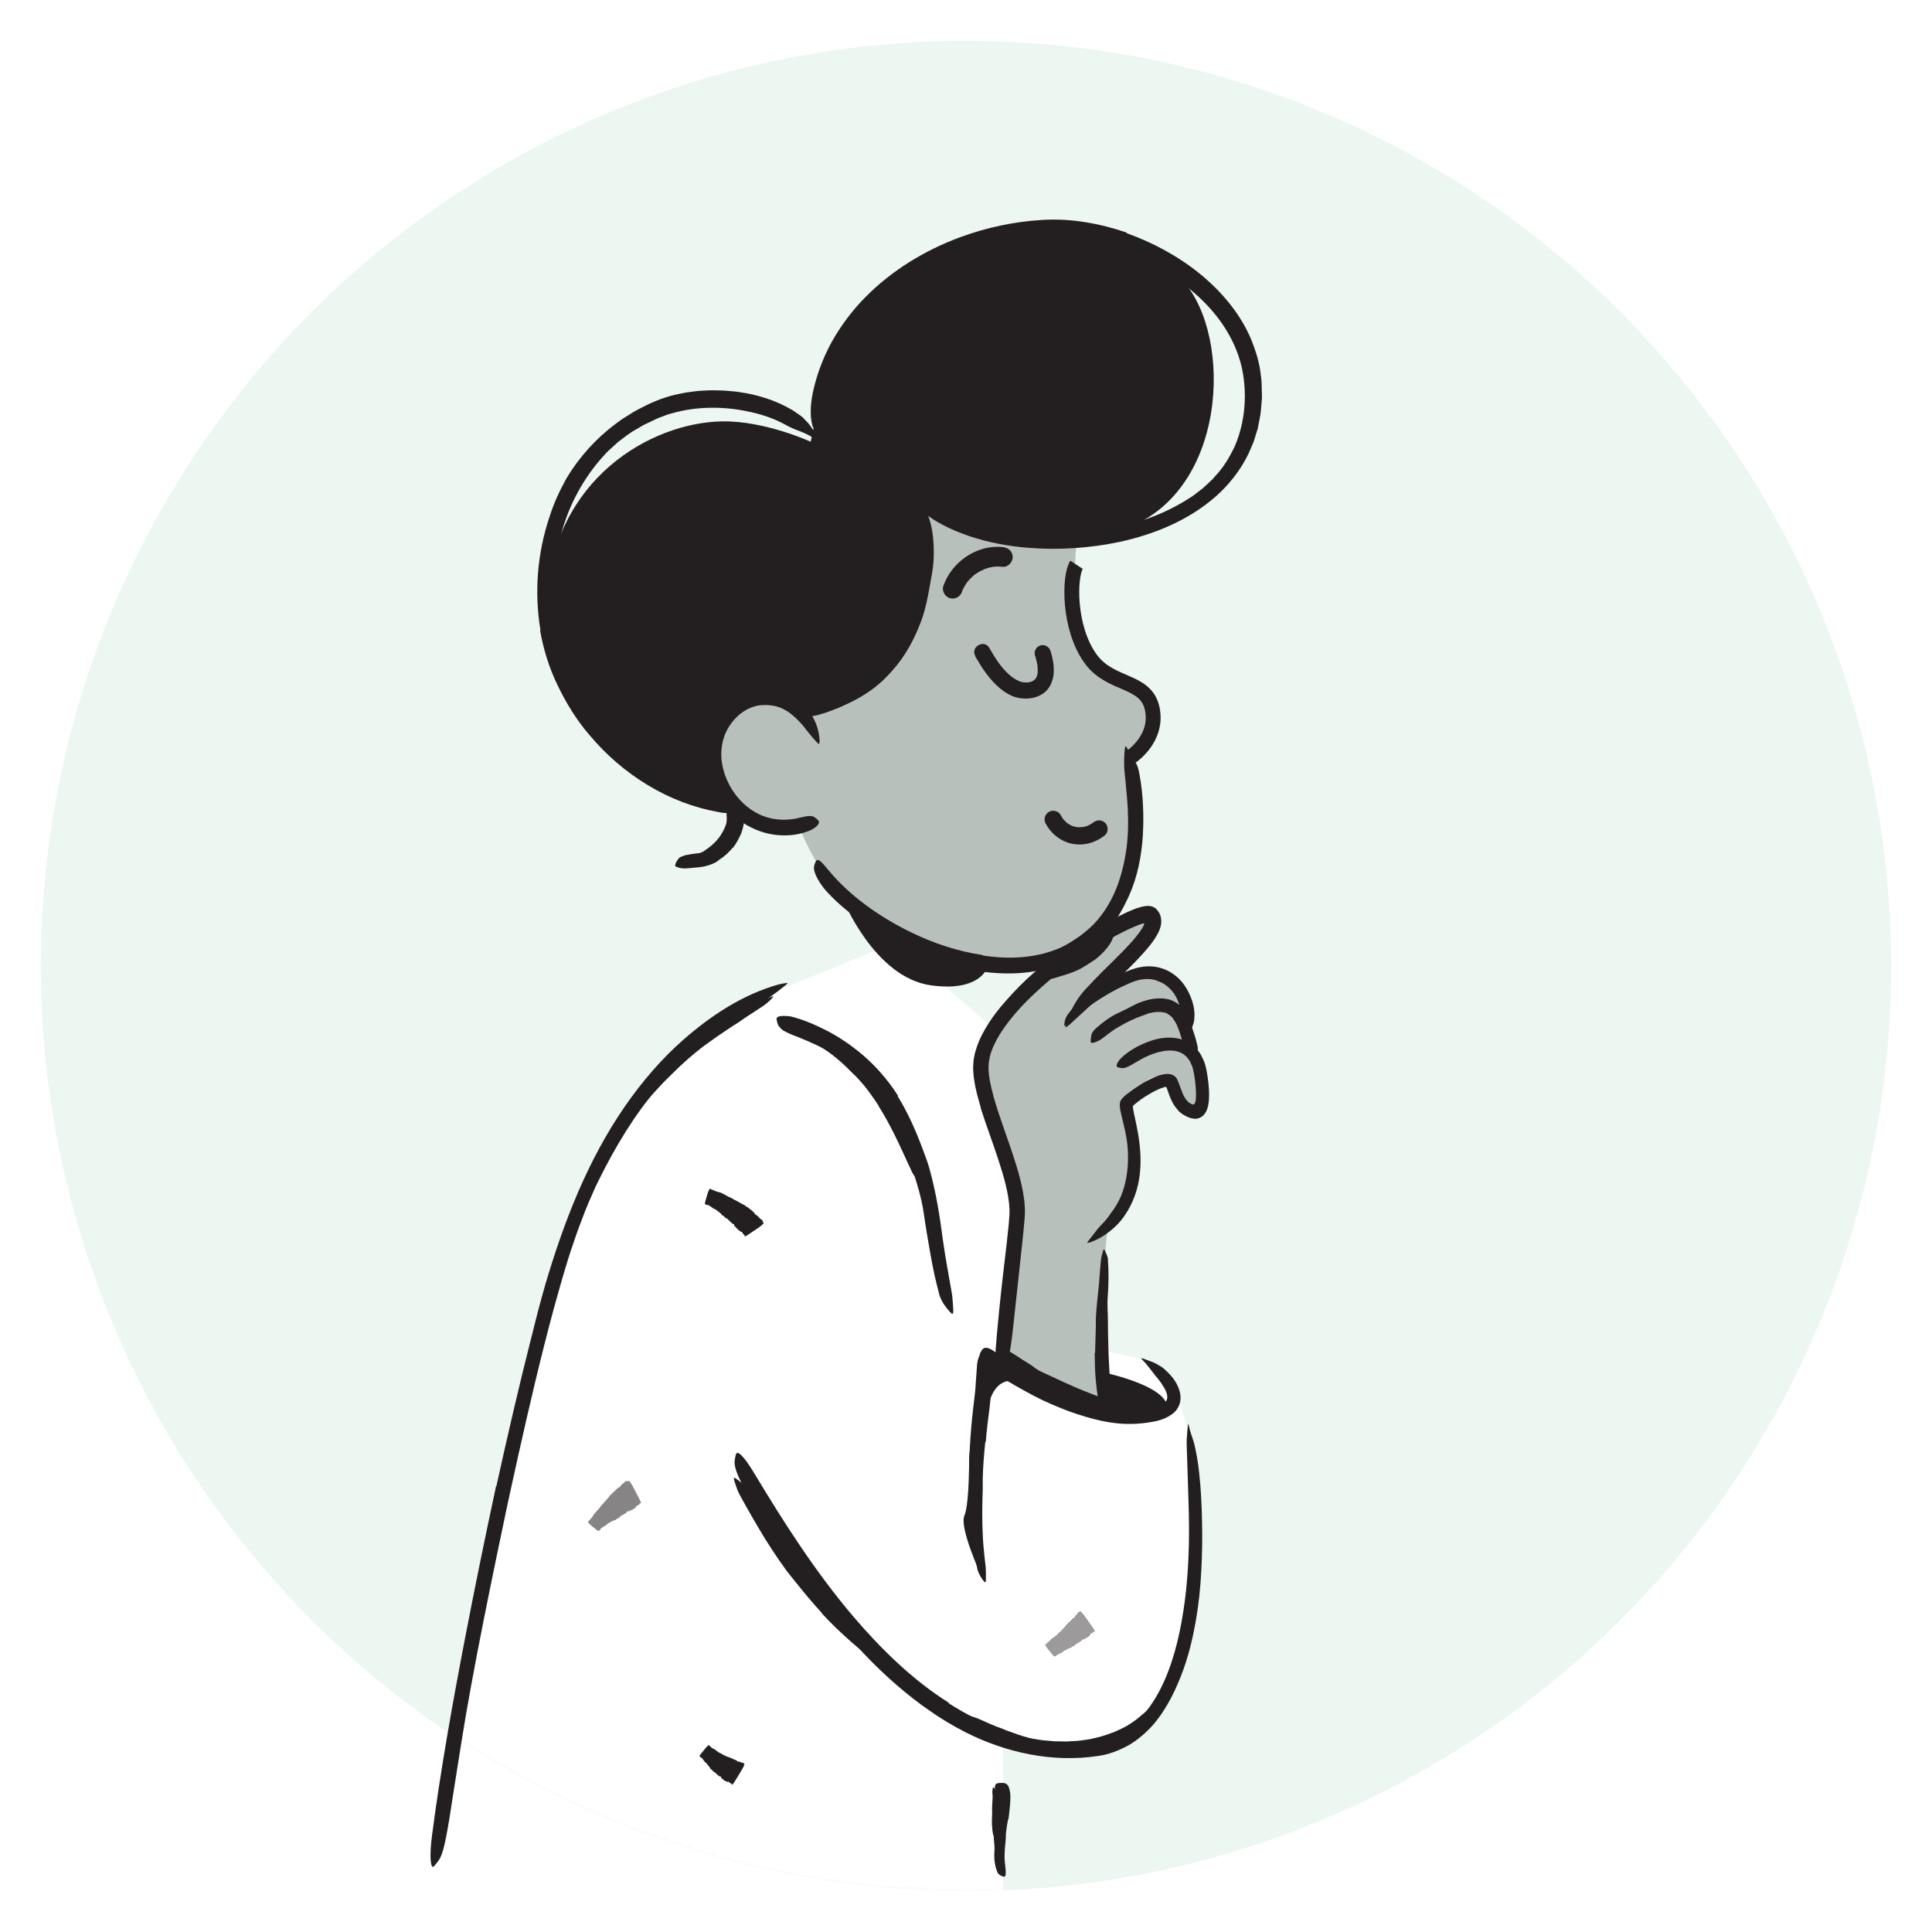 <svg width="520" height="520" viewBox="0 0 520 520" fill="none" xmlns="http://www.w3.org/2000/svg">
<rect width="520" height="520" fill="white"/>
<circle cx="260" cy="260" r="249" fill="#EBF7F0"/>
<mask id="mask0_383_2274" style="mask-type:alpha" maskUnits="userSpaceOnUse" x="11" y="11" width="498" height="498">
<circle cx="260" cy="260" r="249" fill="#EBF7F0"/>
</mask>
<g mask="url(#mask0_383_2274)">
<path d="M186.5 512L121.5 473.5L124 458L147 353.5L156 322L177 290.5L202 269.5L236.5 255.5L251 262.5L266.5 276L264.5 286L266.5 295L271 310.5L273 323.5V335L271 359V368.5L296 380L297 363.5L308.5 366L316 373L320.5 387L321.5 404V430.5L316.5 451.5L309 463.5L298.5 468.5L290.5 471.5L270 468V487V514.5L186.5 512Z" fill="white"/>
</g>
<path opacity="0.25" d="M218.093 192.085C218.093 192.085 200.476 180.768 194.413 195.335C188.35 209.901 197.364 218.641 201.809 219.973C206.253 221.305 209.59 223.459 214.906 222.077C214.906 222.077 222.451 242.719 236.955 249.754C251.459 256.788 273.857 263.063 287.103 258.742C300.363 254.422 306.115 235.934 305.33 231.054C304.546 226.186 303.201 204.759 303.201 204.759C303.201 204.759 311.667 200.862 311.667 192.085C311.667 183.308 299.529 185.586 292.992 175.34C288.012 164.135 289.158 145.871 290.502 142.347C291.859 138.824 247.388 134.902 247.388 134.902C247.388 134.902 248.894 162.516 243.217 165.579C237.54 168.642 218.068 192.085 218.068 192.085H218.093Z" fill="#231F20"/>
<path opacity="0.25" d="M269.649 362.937C269.649 362.937 275.139 330.405 274.592 325.661C274.044 320.93 261.644 293.379 263.138 288.971C264.632 284.564 274.853 266.673 274.853 266.673C274.853 266.673 304.359 245.956 307.161 245.857C309.962 245.757 309.564 252.107 307.783 254.149C305.99 256.19 295.333 266.673 295.333 266.673C295.333 266.673 307.559 259.44 311.929 261.756C316.299 264.059 318.764 271.056 318.702 274.093C318.64 277.131 320.843 284.091 320.843 284.091C320.843 284.091 323.918 294.262 322.748 297.425C321.578 300.587 316.374 299.529 315.465 294.262C314.556 288.996 310.261 288.648 307.783 291.797C305.318 294.947 303.874 297.773 305.343 309.377C306.812 320.98 302.704 324.753 299.193 328.114C295.682 331.476 297.674 379.333 297.674 379.333L269.649 362.937Z" fill="#231F20"/>
<path d="M226.758 241.786C226.758 241.786 235.274 263.088 250.562 265.204C263.535 267.01 265.602 260.648 265.602 260.648L243.229 252.543L226.758 241.786Z" fill="#231F20"/>
<path d="M221.281 434.225C218.803 431.536 216.463 428.722 214.184 425.871C213.35 424.838 212.503 423.805 211.694 422.746C208.93 418.949 206.366 415.015 204 410.981C202.954 409.188 201.896 407.395 200.9 405.59C200.265 404.432 199.593 403.287 198.983 402.117L198.547 401.22L198.211 400.274C197.999 399.639 197.763 399.017 197.588 398.382C197.439 397.548 197.563 397.61 198.223 398.058C198.559 398.282 198.983 398.618 199.468 399.029C199.705 399.241 199.966 399.465 200.215 399.726C200.352 399.851 200.464 399.988 200.601 400.112C200.701 400.262 200.8 400.423 200.888 400.585C202.232 402.876 203.564 405.167 204.971 407.42C205.32 407.981 205.644 408.566 205.967 409.151L206.988 410.869C207.66 412.014 208.32 413.185 209.017 414.318C209.839 415.687 210.748 417.057 211.756 418.351C212.728 419.684 213.761 420.966 214.782 422.248C216.985 425.099 219.326 427.838 221.754 430.528C223.26 432.159 224.779 433.789 226.36 435.358C228.726 437.761 231.166 440.114 233.706 442.305C235.698 443.986 237.777 445.492 239.732 447.148C240.167 447.509 240.603 447.858 241.039 448.219C242.657 449.589 243.068 450.161 243.13 450.821C243.143 450.97 243.193 451.132 243.18 451.257C243.143 451.643 242.259 451.369 240.889 450.56C238.897 449.352 236.818 448.107 234.851 446.675C232.921 445.194 231.029 443.613 229.174 441.982C227.792 440.774 226.447 439.504 225.103 438.247C223.783 436.952 222.488 435.645 221.231 434.287L221.281 434.238V434.225Z" fill="#231F20"/>
<path d="M168.94 298.757C171.48 295.408 174.331 292.295 177.22 289.27L180.469 286.021C184.441 282.373 188.773 279.136 193.268 276.185C195.26 274.878 197.252 273.558 199.306 272.388C201.945 270.906 204.61 269.412 207.461 268.366C208.357 268.055 208.282 268.205 207.697 268.79C207.124 269.412 206.004 270.433 204.535 271.33L200.7 273.832L198.82 275.139L196.891 276.359C195.633 277.206 194.376 278.065 193.106 278.912C191.861 279.796 190.616 280.679 189.371 281.576C186.457 283.792 183.594 286.332 180.942 288.984L178.738 291.162L176.634 293.428C175.19 294.91 173.933 296.553 172.576 298.122C171.766 299.106 171.019 300.139 170.248 301.147L169.09 302.666L168.019 304.247C166.923 305.841 165.828 307.435 164.844 309.103L163.338 311.58C162.877 312.427 162.417 313.274 161.956 314.12C160.499 316.722 159.441 319.474 158.233 322.15C157.997 322.761 157.76 323.346 157.524 323.956C156.59 326.197 156.129 326.832 155.332 327.068C155.158 327.118 154.959 327.218 154.797 327.218C154.249 327.255 154.274 326.184 154.847 324.466C156.478 319.349 158.931 314.22 161.744 309.265C162.84 307.459 163.911 305.617 165.143 303.886L166.936 301.259L168.853 298.707L168.903 298.744L168.94 298.757Z" fill="#231F20"/>
<path d="M236.507 297.649C234.95 295.283 233.332 292.93 231.415 290.839L230.356 289.693L229.236 288.622C226.696 286.008 223.882 283.568 220.72 281.663C220.035 281.202 219.313 280.816 218.579 280.443C217.844 280.082 217.122 279.671 216.375 279.36L213.499 278.065C212.515 277.691 211.544 277.293 210.561 276.895C209.951 276.633 210.063 276.558 210.635 276.583C211.208 276.608 212.279 276.658 213.499 276.92C214.57 277.181 215.615 277.53 216.674 277.853C217.732 278.177 218.691 278.737 219.712 279.185C220.732 279.621 221.654 280.231 222.625 280.791C223.596 281.327 224.48 281.999 225.376 282.659C227.518 284.24 229.721 285.908 231.676 287.813C233.755 289.955 235.722 292.221 237.415 294.673C238.511 296.142 239.432 297.723 240.416 299.267C241.088 300.475 241.773 301.683 242.395 302.915C242.968 304.173 243.628 305.38 244.176 306.638C244.612 307.609 245.085 308.555 245.545 309.501L246.828 312.39C247.014 312.813 247.189 313.236 247.338 313.684C247.898 315.328 247.911 315.913 247.4 316.448C247.288 316.573 247.176 316.722 247.052 316.809C246.628 317.108 246.006 316.573 245.471 315.44C243.865 312.103 242.371 308.58 240.628 305.144C239.358 302.591 237.976 300.089 236.444 297.661L236.494 297.624L236.507 297.649Z" fill="#231F20"/>
<path d="M266.972 490.039C266.997 489.279 267.022 488.532 267.047 487.785C267.047 487.511 266.997 487.237 267.009 486.963C267.009 486.005 267.109 485.034 267.159 484.063C267.171 483.639 267.159 483.204 267.121 482.793C267.034 482.257 267.121 481.71 267.233 481.162C267.271 480.988 267.345 481.012 267.482 481.149C267.607 481.286 267.881 481.535 268.055 481.834C268.217 482.096 268.279 482.369 268.329 482.643C268.391 482.917 268.441 483.191 268.491 483.465C268.578 484.013 268.64 484.561 268.628 485.108C268.628 485.768 268.752 486.453 268.814 487.125C268.852 487.872 268.902 488.619 268.939 489.366C268.964 489.827 268.976 490.288 269.001 490.748C269.026 491.445 269.026 492.143 269.126 492.827C269.213 493.363 269.375 493.861 269.449 494.396C269.474 494.508 269.499 494.62 269.512 494.745C269.537 495.18 269.424 495.33 269.001 495.479C268.902 495.517 268.814 495.554 268.715 495.579C268.391 495.666 268.092 495.517 267.93 495.218C267.681 494.77 267.47 494.297 267.308 493.823C267.196 493.338 267.134 492.827 267.084 492.329C267.022 491.582 266.947 490.823 266.959 490.064H267.009L266.972 490.039Z" fill="#231F20"/>
<path d="M293.453 470.866C291.971 471.04 290.502 471.264 289.021 471.252C288.274 471.252 287.539 471.326 286.805 471.289L284.601 471.14C283.53 471.115 282.472 470.94 281.414 470.791C277.704 470.119 274.106 469.035 270.707 467.554C269.935 467.268 269.213 466.869 268.466 466.533C267.731 466.172 266.972 465.861 266.275 465.45C265.366 464.939 264.432 464.466 263.548 463.919C262.689 463.333 261.842 462.698 261.008 462.088C260.485 461.702 260.61 461.69 261.145 461.852C261.68 462.026 262.689 462.3 263.772 462.786C265.677 463.645 267.569 464.516 269.524 465.188C270.01 465.363 270.483 465.574 270.956 465.774L272.412 466.284C273.384 466.645 274.355 467.006 275.351 467.292C275.948 467.479 276.546 467.654 277.156 467.815C277.766 467.965 278.401 468.039 279.023 468.152C279.658 468.239 280.281 468.376 280.916 468.425L282.808 468.575L283.841 468.674H284.887L286.966 468.724L289.046 468.612C289.743 468.575 290.44 468.55 291.125 468.425C291.971 468.288 292.818 468.201 293.665 468.039L296.167 467.429C297.412 467.081 298.645 466.62 299.865 466.184C301.035 465.624 302.255 465.151 303.363 464.479C304.222 463.943 305.056 463.408 305.853 462.81L308.131 460.906C308.48 460.644 308.754 460.308 309.078 460.022C310.285 458.939 310.821 458.777 311.655 459.175C311.842 459.262 312.053 459.337 312.215 459.449C312.775 459.822 312.601 460.669 311.754 461.628C310.534 463.097 309.003 464.329 307.409 465.512C305.729 466.57 303.998 467.616 302.106 468.388C300.761 469.06 299.28 469.446 297.86 469.944C297.151 470.181 296.391 470.305 295.657 470.492C294.922 470.642 294.2 470.878 293.44 470.953V470.891L293.453 470.866Z" fill="#231F20"/>
<path d="M264.034 424.091C263.722 423.157 258.17 411.143 259.577 407.919C260.983 404.694 260.884 390.464 260.884 390.464L264.034 424.091Z" fill="#231F20"/>
<path d="M274.84 372.212C274.84 372.212 267.32 368.315 265.59 380.528C264.469 388.496 263.162 365.974 265.59 365.75C268.018 365.526 274.84 372.224 274.84 372.224V372.212Z" fill="#231F20"/>
<path d="M296.627 369.299C296.627 369.299 310.982 372.212 313.721 377.217C316.659 382.583 299.155 379.794 299.155 379.794L296.627 369.299Z" fill="#231F20"/>
<path d="M288.46 376.644C286.668 375.847 284.912 374.951 283.157 374.067C282.522 373.743 281.837 373.506 281.215 373.145C278.998 371.9 276.795 370.63 274.753 369.087C273.832 368.414 272.898 367.767 272.002 367.057C271.416 366.609 270.881 366.074 270.396 365.489C270.159 365.202 269.922 364.879 269.761 364.53C269.624 364.144 269.487 363.783 269.424 363.385C269.35 362.887 269.524 362.924 269.972 363.111C270.184 363.198 270.495 363.31 270.856 363.397C271.03 363.447 271.217 363.484 271.404 363.546C271.566 363.621 271.728 363.708 271.852 363.808C272.375 364.181 272.923 364.505 273.496 364.841C274.031 365.215 274.591 365.576 275.164 365.937C276.297 366.671 277.504 367.344 278.637 368.215C280.019 369.211 281.688 369.834 283.256 370.581C284.987 371.402 286.742 372.212 288.51 372.984C289.593 373.469 290.689 373.942 291.797 374.378C293.478 375.05 295.146 375.735 296.864 376.258C298.196 376.669 299.578 376.831 300.923 377.104C301.222 377.167 301.521 377.192 301.819 377.279C302.915 377.578 303.189 377.901 303.164 378.823C303.164 379.034 303.164 379.246 303.151 379.458C303.064 380.142 302.454 380.566 301.583 380.541C298.981 380.516 296.453 379.731 293.951 378.872C292.096 378.225 290.253 377.466 288.436 376.719L288.46 376.644Z" fill="#231F20"/>
<path d="M294.399 258.469C293.416 259.178 292.395 259.838 291.336 260.423C290.963 260.647 290.589 260.871 290.191 261.058C288.772 261.693 287.328 262.216 285.858 262.627C285.211 262.826 284.576 263.025 283.929 263.224C283.107 263.449 282.248 263.623 281.389 263.61C281.115 263.61 281.115 263.386 281.289 263.112C281.464 262.838 281.8 262.453 282.236 262.278C283.007 261.93 283.779 261.656 284.564 261.394C285.336 261.133 286.107 260.859 286.917 260.585C287.875 260.274 288.747 259.676 289.618 259.153C290.577 258.581 291.548 257.995 292.445 257.311C293.005 256.9 293.553 256.464 294.075 256.003C294.86 255.306 295.619 254.559 296.267 253.725C296.752 253.065 297.101 252.331 297.449 251.621C297.524 251.459 297.599 251.297 297.674 251.148C297.985 250.575 298.221 250.476 298.831 250.662C298.968 250.7 299.105 250.737 299.242 250.787C299.678 250.961 299.865 251.397 299.715 251.92C299.292 253.476 298.296 254.846 297.176 256.053C296.341 256.962 295.408 257.771 294.437 258.531L294.399 258.493V258.469Z" fill="#231F20"/>
<path d="M304.347 141.7C331.413 130.445 331.625 87.306 316.996 74.209C308.517 66.614 302.479 65.07 291.66 63.041C291.66 63.041 266.362 58.385 254.074 67.523C241.785 76.661 234.539 81.953 230.941 86.908C227.343 91.863 220.496 101.524 220.21 106.666C219.923 111.808 218.193 118.892 218.193 118.892C218.193 118.892 205.83 113.202 194.314 113.414C174.979 113.762 148.996 129.138 147.215 160.973C147.215 160.973 146.755 180.345 157.661 192.484C168.554 204.622 180.93 213.213 185.885 214.781C190.852 216.35 194.675 214.781 194.675 214.781C194.675 214.781 189.396 205.158 192.396 199.269C195.397 193.38 197.961 187.155 203.688 187.279C209.415 187.404 218.068 192.085 218.068 192.085C218.068 192.085 234.166 186.532 237.839 181.652C241.511 176.772 246.877 165.841 247.637 160.973C248.409 156.105 249.206 142.895 247.475 138.662C245.744 134.429 261.73 143.343 264.345 143.991C266.959 144.638 286.929 146.17 292.519 145.609C298.109 145.049 304.322 141.688 304.322 141.688L304.347 141.7Z" fill="#231F20"/>
<path d="M314.195 272.774C313.112 272.313 311.306 272.213 309.576 272.649C308.928 272.761 308.318 273.122 307.671 273.297C305.368 274.081 303.052 275.214 300.848 276.534C299.852 277.094 298.919 277.791 298.01 278.476C296.864 279.397 295.719 280.356 294.076 280.704C293.49 280.679 293.528 280.58 293.565 279.945C293.578 279.609 293.64 279.248 293.715 278.8C293.789 278.339 293.939 277.916 294.225 277.592C294.686 276.969 295.271 276.484 295.868 275.998C296.466 275.513 297.064 275.04 297.699 274.579C298.931 273.645 300.338 272.898 301.795 272.251C303.538 271.479 305.206 270.383 307.098 269.699C309.165 268.964 311.481 268.441 313.896 268.852C315.39 269.064 316.909 269.898 317.905 270.981C319.474 272.637 320.196 274.629 320.831 276.521C321.316 278.003 321.839 279.434 322.163 280.953C322.238 281.29 322.325 281.613 322.374 281.949C322.499 283.219 322.15 283.643 321.291 283.916C321.092 283.979 320.893 284.053 320.694 284.091C320.021 284.203 319.461 283.73 319.113 282.933C318.254 280.555 317.731 278.065 316.784 275.973C316.436 275.201 316.025 274.542 315.602 273.981C315.153 273.434 314.68 273.097 314.17 272.873L314.195 272.786V272.774Z" fill="#231F20"/>
<path d="M311.443 263.947C309.563 263.287 307.459 263.374 305.218 264.158C304.409 264.407 303.637 264.843 302.828 265.179C299.976 266.437 297.2 268.055 294.548 269.86C293.366 270.67 292.27 271.591 291.212 272.525C289.767 273.645 288.522 274.952 286.916 275.936C286.381 276.21 286.381 276.123 286.481 275.563C286.543 275.289 286.543 274.815 286.705 274.38C286.867 273.944 287.091 273.458 287.414 273.01C288 272.238 288.61 271.479 289.245 270.744C289.904 270.035 290.639 269.412 291.386 268.79C292.868 267.557 294.436 266.412 296.129 265.441C298.159 264.295 300.138 262.876 302.354 261.855C303.562 261.27 304.857 260.822 306.189 260.461C306.886 260.336 307.571 260.149 308.306 260.137L309.389 260.075C309.75 260.087 310.111 260.137 310.472 260.162C312.227 260.349 313.958 260.934 315.414 261.917C317.68 263.324 319.274 265.54 320.295 267.893C321.079 269.736 321.627 271.74 321.465 273.882C321.428 274.342 321.44 274.815 321.278 275.276C321.154 275.699 321.042 276.048 320.917 276.334C320.768 276.608 320.594 276.795 320.432 276.932C320.083 277.206 319.71 277.256 319.212 277.156C318.988 277.106 318.739 277.081 318.527 276.994C317.817 276.695 317.543 275.861 317.718 275.015C318.066 272.388 317.543 269.773 316.049 267.507C314.904 265.901 313.323 264.519 311.418 263.996L311.443 263.909V263.947Z" fill="#231F20"/>
<path d="M263.996 298.147C263.299 295.769 262.589 293.378 262.216 290.776C262.091 290.141 262.042 289.469 261.992 288.784L261.917 287.776C261.917 287.427 261.942 287.066 261.954 286.705C261.979 285.983 262.017 285.273 262.178 284.589L262.378 283.555L262.664 282.572C263.448 279.945 264.681 277.629 266.05 275.475C267.432 273.321 268.989 271.342 270.644 269.474C273.047 266.735 275.562 264.146 278.289 261.793C279.447 260.784 280.642 259.826 281.862 258.879C282.111 258.68 282.609 258.294 283.045 258.058C283.493 257.809 283.941 257.61 284.352 257.448C285.186 257.124 285.908 256.937 286.543 256.713C287.825 256.277 288.734 255.767 289.842 254.871C290.926 254.012 292.009 253.016 293.142 252.007C294.275 250.999 295.445 249.953 296.839 249.007C297.175 248.77 297.574 248.534 297.922 248.334L298.918 247.774L300.948 246.691C302.317 245.994 303.712 245.321 305.193 244.736L305.766 244.525L306.052 244.425L306.463 244.301C307.011 244.114 307.571 243.989 308.119 243.89C309.227 243.728 310.298 243.852 311.119 244.562C311.306 244.774 311.493 244.973 311.667 245.197L312.115 245.894C312.526 246.791 312.626 247.787 312.501 248.795C312.364 249.293 312.29 249.803 312.078 250.289C311.842 250.837 311.717 251.123 311.518 251.472C310.771 252.841 309.887 253.987 308.978 255.095C307.148 257.286 305.193 259.265 303.239 261.208C298.234 266.2 293.166 270.919 288.087 275.6C286.369 276.982 286.63 276.882 287.203 274.99C287.713 273.06 289.158 269.586 291.909 266.524C293.602 264.706 295.295 262.901 297.038 261.183C298.781 259.477 300.524 257.784 302.193 256.066C303.836 254.36 305.48 252.617 306.725 250.862C307.048 250.426 307.322 249.99 307.559 249.579C307.671 249.38 307.808 249.156 307.87 248.982C307.895 248.944 307.895 248.969 307.907 248.932C307.957 248.87 307.994 248.733 307.932 248.633C307.87 248.521 307.758 248.546 307.609 248.546C307.658 248.521 307.272 248.658 307.086 248.72C306.849 248.795 306.613 248.895 306.376 248.982C305.89 249.168 305.405 249.368 304.919 249.592C303.936 250.028 302.952 250.488 301.969 250.986C301.01 251.484 299.914 252.02 299.192 252.468C297.624 253.464 296.042 254.945 294.374 256.414C293.528 257.161 292.669 257.921 291.673 258.655C290.677 259.402 289.419 260.075 288.274 260.486C287.116 260.921 286.045 261.208 285.373 261.556C284.875 261.78 283.891 262.664 283.082 263.312C281.414 264.694 279.795 266.138 278.226 267.619C274.79 270.856 271.616 274.405 269.15 278.302C267.943 280.256 266.934 282.323 266.411 284.427C266.324 284.95 266.2 285.485 266.125 286.008L266.05 287.602L266.175 289.27C266.237 289.83 266.349 290.403 266.436 290.963C267.532 296.591 269.686 302.205 271.628 307.845C273.097 312.141 274.566 316.486 275.388 321.092C275.575 322.25 275.761 323.408 275.799 324.603C275.936 325.773 275.836 327.031 275.761 328.151C275.587 330.442 275.338 332.683 275.102 334.924C274.355 341.871 273.608 348.681 272.873 355.554C272.699 357.06 272.562 358.542 272.363 360.061C271.64 365.688 271.006 367.419 269.773 368.477C269.499 368.713 269.213 369.05 268.976 369.174C268.204 369.61 267.694 367.207 267.993 363.049C268.466 356.886 269.126 350.599 269.835 344.224C270.209 341.049 270.582 337.85 270.956 334.638C271.13 333.044 271.292 331.451 271.466 329.857C271.591 328.288 271.777 326.67 271.703 325.375C271.503 321.117 270.146 316.535 268.665 312.016C267.183 307.472 265.453 302.915 263.934 298.172L264.034 298.134L263.996 298.147Z" fill="#231F20"/>
<path d="M197.152 228.203C196.716 228.788 196.131 229.311 195.621 229.846C195.048 230.344 194.475 230.83 193.828 231.228C193.355 231.515 193.006 231.95 192.496 232.162C190.765 233.058 188.873 233.419 187.105 233.519C186.707 233.531 186.321 233.581 185.935 233.631C185.549 233.681 185.175 233.681 184.789 233.718C183.806 233.818 182.835 233.656 181.913 233.245C181.627 233.108 181.714 232.635 181.988 232.087C182.262 231.552 182.71 230.842 183.183 230.656C183.607 230.531 184.017 230.332 184.403 230.182C184.789 230.095 185.213 230.083 185.586 229.983C185.96 229.896 186.346 229.834 186.744 229.809C187.117 229.734 187.491 229.66 187.914 229.66C188.4 229.635 188.836 229.411 189.259 229.211L190.429 228.39C191.276 227.792 192.097 227.082 192.844 226.261C193.293 225.738 193.753 225.202 194.102 224.58C194.675 223.671 195.185 222.675 195.484 221.617C195.683 220.783 195.583 219.886 195.559 219.015C195.559 218.828 195.509 218.629 195.521 218.442C195.546 218.093 195.633 217.882 195.907 217.77C196.206 217.658 196.629 217.645 197.252 217.67C197.538 217.683 197.824 217.683 198.098 217.708C198.559 217.757 198.97 217.882 199.318 218.081C199.655 218.28 199.966 218.567 200.028 218.865C200.539 220.696 200.153 222.575 199.455 224.381C198.883 225.713 198.173 227.008 197.264 228.228L197.165 228.166L197.152 228.203Z" fill="#231F20"/>
<path d="M264.507 257.161C271.205 258.219 278.177 257.958 284.402 255.493C286.68 254.621 288.709 253.264 290.714 251.907C292.407 250.588 294.051 249.231 295.432 247.575C296.814 245.944 298.022 244.138 299.03 242.209C301.072 238.349 302.292 234.017 303.014 229.584C303.649 225.65 303.724 221.591 303.537 217.607C303.4 215.043 303.127 212.491 302.89 209.913C302.79 208.631 302.579 207.349 302.566 206.041V204.074C302.579 203.415 302.653 202.742 302.691 202.07C302.89 200.364 302.965 200.626 303.674 201.908C304.023 202.555 304.683 203.439 305.28 204.547C305.579 205.108 305.953 205.705 306.202 206.365C306.413 207.037 306.588 207.747 306.712 208.507C307.683 213.848 307.907 219.363 307.596 224.878C307.247 230.394 306.177 235.996 303.836 241.188C302.429 244.275 300.724 247.338 298.508 250.09C296.267 252.816 293.577 255.157 290.602 256.999C284.003 261.046 276.16 262.353 268.74 261.929C264.146 261.705 259.639 260.809 255.281 259.527C248.67 257.597 242.433 254.584 236.619 251.061C232.112 248.297 227.804 245.321 224.019 241.536C223.21 240.677 222.363 239.881 221.629 238.922C220.272 237.154 219.599 235.785 219.288 234.776C218.94 233.78 219.064 233.046 219.326 232.423C219.45 232.137 219.55 231.8 219.712 231.614C219.985 231.29 220.459 231.464 221.031 232C221.591 232.535 222.338 233.407 223.247 234.515C228.763 241.101 236.482 246.628 244.823 250.749C251.023 253.812 257.697 256.053 264.482 257.049V257.161H264.507Z" fill="#231F20"/>
<path d="M237.403 176.697C239.806 173.921 241.761 170.659 243.267 167.173C243.566 166.538 243.765 165.878 243.977 165.218C244.201 164.558 244.412 163.899 244.612 163.239C246.205 158.582 247.052 153.627 247.263 148.635C247.338 146.419 247.139 144.19 246.803 142.024C246.429 139.198 245.533 136.621 245.097 133.72C244.935 132.811 245.06 132.848 245.782 133.346C246.143 133.595 246.716 133.944 247.338 134.429C247.936 134.927 248.484 135.612 248.894 136.421C250.189 139.347 251.036 142.447 251.21 145.585C251.447 148.71 251.36 151.859 250.749 154.935C250.077 158.607 249.529 162.442 248.309 166.077C246.965 170.049 245.097 173.883 242.682 177.345C241.175 179.461 239.445 181.416 237.565 183.209C234.677 185.898 231.265 187.989 227.729 189.595C227.032 189.894 226.347 190.205 225.663 190.529L223.559 191.338C222.861 191.637 222.139 191.836 221.43 192.06C220.708 192.272 219.986 192.534 219.251 192.633C218.604 192.745 217.969 192.907 217.296 192.994C214.831 193.293 214.01 192.807 213.474 191.737C213.35 191.5 213.188 191.301 213.126 191.102C213.001 190.766 213.188 190.454 213.586 190.019C213.985 189.57 214.62 189.222 215.416 189.01C220.172 187.603 224.853 186.234 229.049 183.731C232.149 181.876 234.95 179.486 237.291 176.635L237.391 176.697H237.403Z" fill="#231F20"/>
<path d="M145.472 169.638C143.754 159.416 144.613 148.884 147.9 139.111C149.033 135.525 150.614 132.076 152.444 128.777C155.868 123.062 160.387 118.02 165.716 114.074C166.998 113.028 168.43 112.181 169.837 111.31C171.206 110.376 172.738 109.741 174.194 108.957C177.182 107.525 180.407 106.392 183.669 105.844C184.391 105.682 185.113 105.558 185.847 105.483L188.039 105.209C189.508 105.147 190.964 104.998 192.433 105.06L194.625 105.11C195.359 105.134 196.081 105.234 196.803 105.284C198.26 105.371 199.692 105.67 201.136 105.881C204.796 106.604 208.407 107.774 211.756 109.542C212.59 109.99 213.437 110.426 214.196 110.998C214.956 111.571 215.827 111.994 216.45 112.766C217.134 113.451 217.807 114.123 218.317 114.945C218.865 115.729 219.425 116.489 219.848 117.348C220.932 119.44 220.595 119.178 219.052 118.008C218.329 117.385 217.022 116.775 215.553 116.165C213.997 115.642 212.441 114.908 210.785 113.999C207.822 112.43 204.547 111.397 201.198 110.725C197.862 110.015 194.438 109.691 191.014 109.753C187.59 109.816 184.192 110.289 180.93 111.223C180.519 111.335 180.108 111.434 179.697 111.571L178.514 112.019C177.718 112.306 176.921 112.592 176.136 113.003L173.758 114.136C172.949 114.497 172.24 115.007 171.455 115.431C169.588 116.427 167.919 117.771 166.226 119.078C165.429 119.801 164.633 120.535 163.836 121.257C163.039 121.992 162.367 122.838 161.62 123.635C158.769 126.922 156.391 130.62 154.461 134.516C150.303 143.144 148.56 152.942 149.045 162.629C149.369 168.592 150.589 174.469 152.855 180.021C154.635 184.18 156.789 188.201 159.441 191.911C160.076 192.857 160.835 193.704 161.52 194.613L162.578 195.945C162.939 196.381 163.35 196.779 163.724 197.202L166.052 199.68L168.567 201.958C173.871 206.565 179.934 210.038 186.383 212.404C187.827 212.877 189.246 213.288 190.678 213.786C196.119 215.267 197.862 215.578 198.907 216.998C199.144 217.297 199.493 217.595 199.617 217.857C199.841 218.293 199.356 218.566 198.235 218.766C197.675 218.878 196.965 218.89 196.106 218.865C195.26 218.84 194.264 218.778 193.193 218.529C186.731 217.371 180.282 214.906 174.393 211.345C168.492 207.797 163.114 203.178 158.619 197.787C155.208 193.841 152.444 189.334 150.166 184.628C147.85 179.922 146.281 174.842 145.36 169.663L145.472 169.625V169.638Z" fill="#231F20"/>
<path d="M133.608 399.975C136.546 386.679 139.596 373.407 142.958 360.197L144.788 352.964C145.41 350.549 146.095 348.146 146.767 345.755C151.735 328.935 158.172 312.215 168.306 297.611C172.788 291.162 177.967 285.099 183.831 279.92C191.363 273.321 200.028 267.582 209.739 264.918C211.283 264.594 211.968 264.519 211.968 264.656C211.968 264.793 211.321 265.204 210.262 266.088C209.217 266.984 207.66 268.005 205.868 269.362C204.112 270.781 201.896 272.064 199.58 273.583C191.152 278.6 183.657 285.012 177.257 292.457C170.871 299.939 165.691 308.48 161.247 317.469C160.55 318.801 159.927 320.171 159.342 321.577C158.744 322.972 158.109 324.354 157.549 325.786C156.466 328.649 155.321 331.513 154.374 334.463C152.333 340.315 150.702 346.341 149.033 352.304C145.473 365.464 142.385 378.798 139.397 392.144C137.554 400.361 135.786 408.603 134.093 416.845C131.504 429.332 128.951 441.894 126.685 454.344C124.905 464.03 123.448 473.567 121.93 483.178C121.606 485.295 121.282 487.362 120.946 489.503C119.639 497.396 118.967 499.861 117.585 501.368C117.286 501.717 116.975 502.19 116.713 502.389C115.904 503.061 115.518 499.65 116.302 493.823C118.556 476.53 121.793 458.453 125.279 440.35C127.868 426.904 130.632 413.421 133.521 399.988H133.62L133.608 399.975Z" fill="#231F20"/>
<path d="M241.573 294.972C244.35 299.454 246.441 304.222 248.234 308.991C248.869 310.746 249.591 312.502 250.102 314.307C251.882 320.681 252.928 327.118 253.749 333.517C254.135 336.356 254.609 339.182 255.107 341.958C255.418 343.739 255.741 345.532 256.053 347.312L256.277 348.656L256.401 350.014C256.476 350.922 256.563 351.831 256.576 352.753C256.576 353.91 256.302 353.823 255.58 353.002C254.87 352.18 253.513 350.648 252.866 348.619C252.392 346.801 251.932 344.984 251.521 343.166C251.123 341.348 250.786 339.518 250.45 337.688C249.803 334.028 249.18 330.392 248.657 326.744C248.047 322.362 246.665 317.98 245.234 313.772C243.59 309.165 241.735 304.534 239.382 300.263C237.901 297.649 236.307 295.084 234.352 292.806C231.489 289.282 228.028 286.195 224.206 283.73C221.242 281.775 217.993 280.455 214.756 279.111C214.034 278.824 213.312 278.6 212.615 278.264C211.967 277.953 211.419 277.704 210.971 277.455C210.535 277.193 210.224 276.882 209.975 276.621C209.465 276.085 209.253 275.587 209.154 275.002C209.104 274.728 209.017 274.454 209.017 274.23C209.017 273.483 210.386 273.284 212.664 273.546C215.889 274.293 219.026 275.625 222.126 277.194C225.227 278.737 228.214 280.729 231.028 282.958C235.186 286.307 238.847 290.415 241.698 294.91L241.611 294.985L241.573 294.972Z" fill="#231F20"/>
<path d="M294.735 364.132L294.947 357.11C294.971 356.263 294.909 355.404 294.959 354.558C295.108 351.557 295.519 348.569 295.793 345.594C295.893 344.274 295.992 342.942 296.092 341.635L296.328 339.107C296.391 338.261 296.702 337.439 296.901 336.617C297.051 336.107 297.175 336.182 297.399 336.642C297.511 336.879 297.661 337.202 297.822 337.588C297.897 337.788 297.984 337.999 298.059 338.223C298.096 338.335 298.121 338.447 298.171 338.572L298.196 338.933C298.432 342.369 298.408 345.756 298.134 349.179C297.972 351.234 298.196 353.375 298.196 355.467C298.221 357.77 298.233 360.086 298.308 362.401C298.345 363.821 298.395 365.252 298.47 366.672C298.607 368.825 298.657 371.004 298.943 373.133C299.155 374.789 299.615 376.383 299.964 378.001C300.039 378.362 300.151 378.698 300.2 379.059C300.25 379.396 300.275 379.669 300.275 379.918C300.25 380.155 300.163 380.367 300.076 380.528C299.889 380.865 299.59 381.089 299.155 381.288C298.955 381.375 298.769 381.487 298.569 381.562C297.934 381.773 297.25 381.3 296.702 380.354C295.544 377.503 295.195 374.366 294.909 371.216C294.685 368.875 294.673 366.51 294.635 364.144H294.722L294.735 364.132Z" fill="#231F20"/>
<path d="M265.192 388.123C264.88 391.223 264.606 394.348 264.519 397.473C264.469 398.618 264.544 399.751 264.507 400.897C264.357 404.931 264.308 408.989 264.507 413.035C264.569 414.841 264.743 416.633 264.918 418.414C265.042 419.559 265.179 420.692 265.304 421.838C265.391 422.983 265.366 424.153 265.353 425.311C265.328 426.033 265.079 425.971 264.656 425.423C264.245 424.863 263.523 423.83 263.1 422.547C262.116 417.916 261.357 413.222 261.344 408.429C261.307 405.565 260.934 402.615 260.834 399.689C260.759 396.477 260.834 393.252 261.008 390.028C261.095 388.048 261.27 386.069 261.419 384.102C261.531 382.608 261.718 381.114 261.867 379.62C262.042 378.126 262.216 376.644 262.39 375.163C262.527 374.017 262.602 372.872 262.664 371.714L262.913 368.278C262.951 367.767 262.963 367.269 263.05 366.771C263.361 364.904 263.81 364.381 264.98 364.207C265.241 364.169 265.515 364.107 265.777 364.107C266.648 364.107 267.208 365.003 267.258 366.373C267.283 370.444 266.773 374.59 266.362 378.773C265.951 381.861 265.565 384.986 265.316 388.111H265.216L265.192 388.123Z" fill="#231F20"/>
<path d="M255.319 458.416C260.125 461.491 265.229 464.08 270.57 465.985C275.911 467.89 281.539 468.961 287.216 469.098C288.249 469.098 289.295 469.172 290.328 469.098L293.428 468.886L296.354 468.4L299.155 467.554C302.392 466.371 305.268 464.292 307.621 461.64C309.987 458.988 311.842 455.826 313.336 452.489C316.336 445.766 317.893 438.359 318.889 430.926C319.748 424.303 320.059 417.567 320.021 410.906C320.021 406.636 319.797 402.353 319.698 398.058L319.486 391.621L319.386 388.397C319.374 387.326 319.523 386.23 319.573 385.147C319.835 382.433 319.698 382.819 320.308 385.048C320.582 386.168 321.316 387.724 321.665 389.654C322.088 391.584 322.499 393.85 322.748 396.327C323.234 400.722 323.445 405.142 323.532 409.574C323.619 414.006 323.57 418.451 323.321 422.908C323.084 427.365 322.636 431.822 321.852 436.255C321.08 440.687 320.034 445.107 318.49 449.414C316.623 454.531 314.195 459.71 310.447 464.143C308.518 466.296 306.302 468.276 303.737 469.757C301.147 471.152 298.358 472.272 295.458 472.633C283.12 474.476 270.595 471.687 259.751 466.184C256.427 464.454 253.19 462.561 250.152 460.395C247.077 458.291 244.164 455.963 241.35 453.548C232.834 446.177 225.489 437.587 218.828 428.722C213.674 421.813 208.818 414.878 204.373 407.582C203.402 405.976 202.419 404.42 201.497 402.764C198.074 396.626 197.414 394.447 197.825 392.567C197.924 392.144 197.974 391.609 198.124 391.31C198.684 390.289 200.614 392.505 203.203 396.85C210.935 409.711 219.438 423.045 229.622 435.034C237.179 443.886 245.62 452.141 255.369 458.303L255.319 458.403V458.416Z" fill="#231F20"/>
<path d="M271.304 489.727C271.08 490.985 270.869 492.242 270.744 493.512C270.694 493.973 270.744 494.433 270.707 494.907C270.532 496.55 270.383 498.193 270.383 499.849C270.358 500.584 270.508 501.306 270.545 502.028C270.62 502.962 270.819 503.871 270.595 504.854C270.495 505.165 270.209 505.178 269.748 504.991C269.263 504.817 268.653 504.443 268.453 503.92C267.681 502.053 267.507 500.086 267.657 498.094C267.756 496.911 267.507 495.691 267.47 494.483C267.445 493.164 267.47 491.831 267.544 490.512C267.594 489.702 267.632 488.881 267.706 488.072C267.806 486.839 267.993 485.619 268.018 484.386C268.055 483.44 267.818 482.481 267.793 481.523C267.793 481.311 267.756 481.1 267.781 480.9C267.868 480.128 268.179 479.917 269.188 479.879C269.412 479.879 269.649 479.855 269.873 479.867C270.632 479.904 271.23 480.29 271.441 480.863C272.163 482.581 271.939 484.237 271.84 485.943C271.715 487.2 271.591 488.457 271.416 489.727H271.317H271.304Z" fill="#231F20"/>
<path d="M198.547 330.89C198.36 330.729 198.235 330.505 198.061 330.318C197.986 330.243 197.949 330.131 197.812 330.119C197.563 330.119 197.625 329.347 197.476 329.446C197.177 329.633 195.845 328.002 195.658 327.977C195.571 327.965 195.534 327.902 195.459 327.865C195.384 327.84 195.297 327.828 195.235 327.79C195.185 327.766 195.148 327.716 195.11 327.666C195.073 327.616 195.061 327.516 195.011 327.492C194.899 327.429 194.413 327.018 194.251 327.018C194.214 327.018 194.226 326.944 194.214 326.906C194.152 326.583 192.832 325.774 192.595 325.525C192.558 325.487 192.508 325.45 192.446 325.475C192.197 325.537 190.603 324.08 190.429 324.329C190.379 324.404 190.33 324.392 190.305 324.379C190.242 324.354 190.193 324.317 190.155 324.255C190.118 324.205 190.068 324.205 190.006 324.217C189.856 324.267 189.782 324.093 189.72 323.894C189.707 323.856 189.732 323.682 189.769 323.57L190.504 321.043L190.529 320.993C190.765 320.333 191.114 319.698 191.251 319.972C191.363 320.183 192.409 320.445 192.483 320.545C192.608 320.694 193.604 320.881 193.915 320.968C193.953 320.98 194.513 321.242 195.085 321.553C195.646 321.877 196.243 322.225 196.418 322.263C196.704 322.3 197.227 322.673 197.264 322.698C197.326 322.698 199.493 323.906 199.667 324.006C199.717 324.031 199.742 324.08 199.792 324.093C200.215 324.242 200.601 324.454 200.887 324.778C200.887 324.778 200.887 324.802 200.912 324.802C201.298 324.852 201.46 325.151 201.734 325.338C202.145 325.649 202.543 325.973 202.917 326.321C203.029 326.421 203.078 326.57 203.153 326.695C203.253 326.844 203.327 327.019 203.601 327.006C203.651 327.006 203.676 327.018 203.676 327.068C203.676 327.28 203.95 327.268 204.049 327.392C204.186 327.554 204.323 327.716 204.46 327.878C204.473 327.902 204.485 327.927 204.51 327.94C204.747 328.114 205.008 328.276 205.232 328.475C205.294 328.537 205.294 328.649 205.282 328.762C205.27 328.923 205.319 329.023 205.469 329.048C205.668 329.098 205.556 329.297 205.083 329.708C204.796 329.969 204.485 330.218 204.124 330.455C203.688 330.753 203.228 331.065 202.78 331.364C202.282 331.7 200.763 332.758 200.539 332.795C200.476 332.795 200.427 332.795 200.439 332.77C200.514 332.447 200.252 332.384 200.14 332.223C200.041 332.061 199.854 331.986 199.816 331.762C199.792 331.625 199.692 331.538 199.493 331.55C199.318 331.55 198.684 330.953 198.584 330.878L198.547 330.89Z" fill="#231F20"/>
<g opacity="0.55">
<path d="M170.434 406.213C170.235 406.35 169.986 406.4 169.762 406.499C169.662 406.537 169.55 406.549 169.513 406.674C169.451 406.91 168.691 406.636 168.766 406.811C168.915 407.172 166.998 407.993 166.923 408.155C166.886 408.23 166.811 408.255 166.774 408.317C166.724 408.379 166.699 408.454 166.649 408.516C166.612 408.554 166.55 408.578 166.488 408.603C166.425 408.616 166.326 408.603 166.288 408.641C166.214 408.74 165.653 409.039 165.591 409.176C165.591 409.201 165.517 409.176 165.467 409.176C165.131 409.114 163.861 409.96 163.537 410.085C163.487 410.097 163.437 410.135 163.437 410.197C163.412 410.446 161.47 411.342 161.62 411.566C161.657 411.629 161.632 411.666 161.62 411.691C161.57 411.728 161.52 411.766 161.445 411.778C161.383 411.79 161.358 411.828 161.358 411.89C161.333 412.027 161.147 412.027 160.96 412.027C160.922 412.027 160.786 411.94 160.711 411.878L158.943 410.458L158.906 410.421C158.457 410.01 158.071 409.512 158.32 409.487C158.532 409.462 159.055 408.641 159.155 408.603C159.316 408.541 159.752 407.719 159.914 407.47C159.939 407.396 161.458 405.877 161.607 405.566C161.694 405.317 162.118 404.918 162.155 404.893C162.155 404.831 163.699 403.188 163.798 403.026C163.823 402.988 163.873 402.976 163.898 402.939C164.097 402.565 164.359 402.266 164.695 402.079C164.695 402.079 164.72 402.079 164.72 402.067C164.807 401.706 165.118 401.631 165.33 401.42C165.666 401.096 165.99 400.76 166.351 400.449C166.45 400.361 166.6 400.336 166.712 400.287C166.861 400.224 167.023 400.175 167.023 399.888C167.023 399.838 167.035 399.814 167.073 399.814C167.272 399.851 167.272 399.577 167.396 399.49C167.558 399.378 167.708 399.278 167.87 399.166C167.894 399.154 167.919 399.154 167.932 399.129C168.081 398.88 168.293 398.718 168.529 398.606C168.592 398.569 168.716 398.618 168.828 398.668C168.99 398.743 169.102 398.73 169.152 398.606C169.214 398.432 169.413 398.606 169.799 399.191C170.036 399.552 170.26 399.901 170.459 400.312C170.721 400.81 170.995 401.345 171.256 401.855C171.542 402.428 172.489 404.196 172.526 404.47C172.526 404.532 172.526 404.607 172.501 404.594C172.215 404.495 172.165 404.819 172.003 404.943C171.878 405.08 171.742 405.204 171.517 405.204C171.368 405.192 171.268 405.279 171.256 405.478C171.256 405.678 170.521 406.126 170.434 406.188V406.213Z" fill="#231F20"/>
</g>
<path d="M195.023 479.282C194.837 479.17 194.687 479.008 194.538 478.858C194.476 478.796 194.426 478.697 194.314 478.721C194.102 478.759 194.09 478.037 193.965 478.149C193.691 478.41 192.484 477.016 192.347 476.991C192.272 476.991 192.235 476.916 192.185 476.891C192.123 476.866 192.048 476.866 191.986 476.829C191.936 476.804 191.911 476.754 191.886 476.717C191.861 476.667 191.861 476.58 191.811 476.555C191.712 476.505 191.351 476.107 191.201 476.095C191.176 476.095 191.189 476.032 191.189 475.995C191.151 475.721 190.243 474.8 190.118 474.526C190.093 474.489 190.068 474.451 190.006 474.464C189.745 474.501 188.91 472.907 188.711 473.069C188.649 473.119 188.612 473.094 188.599 473.069C188.562 473.032 188.537 472.982 188.524 472.92C188.524 472.87 188.475 472.845 188.425 472.845C188.288 472.845 188.3 472.671 188.325 472.496C188.325 472.459 188.412 472.322 188.487 472.248L189.969 470.43L190.006 470.392C190.429 469.919 190.902 469.508 190.89 469.733C190.878 469.919 191.475 470.28 191.5 470.355C191.525 470.504 192.16 470.729 192.347 470.828C192.396 470.853 193.567 471.824 193.828 471.849C194.015 471.874 194.326 472.135 194.351 472.148C194.376 472.173 195.795 472.87 195.932 472.882C195.97 472.882 195.982 472.932 196.007 472.932C196.318 472.957 196.567 473.044 196.766 473.244C196.766 473.244 196.766 473.256 196.779 473.256C197.065 473.181 197.165 473.393 197.352 473.468C197.65 473.58 197.962 473.692 198.248 473.829C198.335 473.866 198.372 473.966 198.435 474.04C198.509 474.127 198.572 474.227 198.783 474.103C198.821 474.078 198.846 474.078 198.846 474.103C198.858 474.264 199.057 474.14 199.144 474.19C199.244 474.264 199.368 474.314 199.48 474.376C199.493 474.376 199.505 474.401 199.518 474.401C199.717 474.414 199.916 474.426 200.091 474.451C200.14 474.451 200.153 474.551 200.153 474.638C200.153 474.762 200.215 474.812 200.327 474.762C200.476 474.688 200.414 474.899 200.128 475.484C199.941 475.846 199.754 476.219 199.518 476.593C199.231 477.066 198.933 477.551 198.646 478.037C198.323 478.56 197.327 480.215 197.14 480.352C197.09 480.39 197.04 480.415 197.04 480.365C197.028 480.041 196.779 480.103 196.642 479.979C196.517 479.867 196.343 479.867 196.256 479.68C196.206 479.556 196.094 479.518 195.932 479.593C195.783 479.668 195.111 479.282 195.023 479.232V479.282Z" fill="#231F20"/>
<g opacity="0.45">
<path d="M292.743 440.649C292.556 440.786 292.332 440.861 292.12 440.973C292.033 441.023 291.921 441.035 291.896 441.16C291.847 441.384 291.137 441.16 291.199 441.334C291.349 441.683 289.531 442.48 289.456 442.629C289.419 442.691 289.344 442.716 289.307 442.778C289.257 442.828 289.232 442.915 289.182 442.965C289.145 443.002 289.083 443.027 289.033 443.04C288.971 443.052 288.883 443.04 288.846 443.065C288.759 443.152 288.236 443.426 288.186 443.563C288.186 443.588 288.112 443.563 288.074 443.563C287.775 443.513 286.605 444.297 286.294 444.372C286.244 444.384 286.207 444.409 286.194 444.484C286.194 444.633 285.721 444.845 285.273 445.069C284.85 445.318 284.314 445.405 284.389 445.542C284.426 445.617 284.389 445.642 284.364 445.654C284.314 445.679 284.252 445.692 284.177 445.679C284.115 445.679 284.09 445.704 284.065 445.754C284.015 445.878 283.841 445.829 283.654 445.754C283.617 445.741 283.493 445.629 283.43 445.542L281.899 443.675L281.862 443.637C281.476 443.127 281.152 442.529 281.389 442.567C281.575 442.604 282.086 441.919 282.173 441.907C282.31 441.869 282.808 441.284 282.982 441.098C283.019 441.048 284.551 440.077 284.688 439.803C284.787 439.604 285.186 439.33 285.211 439.305C285.248 439.28 286.568 437.935 286.642 437.811C286.667 437.773 286.717 437.773 286.73 437.736C286.891 437.425 287.103 437.163 287.389 437.026C287.389 437.026 287.414 437.026 287.414 437.014C287.464 436.69 287.738 436.64 287.9 436.466C288.161 436.18 288.423 435.893 288.697 435.632C288.771 435.557 288.896 435.532 288.995 435.495C289.12 435.433 289.257 435.395 289.22 435.146C289.22 435.109 289.22 435.072 289.257 435.084C289.431 435.122 289.394 434.86 289.493 434.798C289.618 434.711 289.73 434.599 289.842 434.499C289.855 434.487 289.879 434.487 289.892 434.462C290.004 434.263 290.104 434.038 290.228 433.852C290.265 433.802 290.353 433.827 290.452 433.852C290.589 433.889 290.664 433.852 290.664 433.702C290.664 433.503 290.851 433.652 291.299 434.163C291.573 434.487 291.847 434.823 292.12 435.209C292.457 435.682 292.805 436.167 293.141 436.653C293.515 437.188 294.698 438.819 294.747 439.043C294.747 439.106 294.76 439.155 294.722 439.143C294.386 439.031 294.349 439.292 294.175 439.379C294.013 439.454 293.926 439.628 293.714 439.628C293.577 439.628 293.49 439.716 293.49 439.915C293.49 440.089 292.843 440.587 292.755 440.662L292.743 440.649Z" fill="#231F20"/>
</g>
<path d="M303.201 62.742C310.298 65.282 316.996 68.88 322.885 73.636C328.724 78.404 333.853 84.368 336.829 91.539C337.887 94.141 338.734 96.868 339.182 99.656C339.381 101.051 339.58 102.47 339.58 103.852L339.642 105.931L339.667 106.965L339.58 108.01C339.456 109.231 339.418 110.463 339.232 111.671L338.534 115.294L337.439 118.829C337.003 119.975 336.468 121.095 335.982 122.228C333.816 126.661 330.716 130.57 327.08 133.745C319.747 140.131 310.671 143.792 301.508 145.821C293.328 147.552 284.887 148.112 276.645 147.427C271.342 147.004 266.063 146.02 260.971 144.327C255.941 142.597 250.899 140.293 247.039 136.496C245.944 135.201 245.52 134.629 245.633 134.579C245.745 134.516 246.442 134.965 247.712 135.575C250.251 136.807 254.833 138.65 260.299 140.48C265.179 142.111 270.308 142.933 275.438 143.48C280.58 143.978 285.784 143.966 290.938 143.48C301.209 142.46 311.493 139.683 320.108 134.081L321.079 133.458L321.988 132.761L323.819 131.354L325.512 129.773L326.358 128.976L327.118 128.105C329.259 125.864 330.853 123.175 332.21 120.411C334.712 114.758 335.534 108.359 334.774 102.159C334.027 95.436 330.903 89.099 326.433 83.857C321.951 78.591 316.199 74.358 309.987 71.121C302.292 67.199 293.764 64.635 285.161 64.311C272.101 64.149 258.68 67.772 247.525 74.644C238.847 79.986 231.726 87.418 227.231 96.22C226.223 98.15 225.451 100.13 224.679 102.171C223.297 105.981 222.774 108.596 222.164 110.388C221.853 111.285 221.554 112.007 221.243 112.592C220.969 113.19 220.658 113.65 220.322 114.074C220.01 114.46 219.699 114.982 219.425 115.194C218.965 115.568 218.641 114.895 218.392 113.277C218.13 111.671 218.081 109.106 218.728 105.906C219.712 101.175 221.417 96.507 223.808 92.124C226.235 87.779 229.261 83.683 232.809 80.097C239.906 72.864 248.807 67.411 258.356 63.875C265.453 61.248 272.948 59.63 280.555 59.194C284.389 58.957 288.361 59.181 292.133 59.804C295.93 60.414 299.653 61.36 303.251 62.605L303.226 62.73L303.201 62.742Z" fill="#231F20"/>
<path d="M191.351 210.299C189.683 205.88 189.533 200.738 191.314 196.243C191.973 194.612 192.758 193.019 193.878 191.649C195.908 189.284 198.51 187.479 201.361 186.508C202.083 186.271 202.805 186.01 203.577 185.897C204.324 185.711 205.096 185.661 205.868 185.624C207.411 185.586 208.968 185.798 210.399 186.296C212.964 187.142 215.292 188.624 217.01 190.591C219.301 193.056 220.484 196.343 220.621 199.505C220.409 200.551 220.471 200.377 219.787 199.717C219.139 199.045 218.106 197.849 217.122 196.58C216.288 195.409 215.342 194.413 214.421 193.492C213.96 193.019 213.437 192.658 212.977 192.21C212.466 191.849 211.981 191.438 211.42 191.164C209.279 189.881 206.814 189.545 204.212 189.869C202.668 190.106 201.049 190.828 199.692 191.811C198.323 192.795 197.178 194.065 196.281 195.459C194.277 198.547 193.667 202.568 194.501 206.34C194.999 208.656 195.995 210.984 197.339 212.989C199.369 216.039 202.344 218.579 205.818 219.774C208.507 220.733 211.383 220.82 214.085 220.347C214.67 220.21 215.255 220.085 215.853 219.948C218.044 219.45 218.816 219.5 219.675 220.297C219.874 220.484 220.11 220.645 220.26 220.832C220.77 221.455 220.073 222.488 218.255 223.409C215.541 224.629 212.354 225.065 209.167 224.754C205.98 224.443 202.817 223.31 200.066 221.517C198.024 220.197 196.194 218.529 194.737 216.599C193.268 214.682 192.061 212.565 191.251 210.337L191.351 210.287V210.299Z" fill="#231F20"/>
<path d="M317.083 298.807C315.763 297.45 315.14 295.881 314.642 294.574L314.032 292.831C314.032 292.731 313.983 292.607 313.87 292.569C313.821 292.557 313.758 292.544 313.709 292.544H313.621L313.285 292.632C312.775 292.781 312.227 292.993 311.679 293.242C310.571 293.74 309.463 294.375 308.38 295.047C307.596 295.545 306.824 296.093 306.102 296.665C305.766 296.927 305.33 297.275 305.106 297.475C305.031 297.549 304.894 297.612 304.894 297.736C304.894 297.786 304.894 297.836 304.894 297.898C304.894 297.948 304.894 297.985 304.931 298.222C304.994 298.608 305.068 299.006 305.155 299.417L305.691 301.932C306.052 303.637 306.388 305.38 306.612 307.148C307.085 310.672 307.16 314.32 306.5 317.893C305.902 321.043 304.72 324.155 302.927 326.819C301.819 328.55 300.387 330.081 298.781 331.339C297.2 332.621 295.42 333.642 293.552 334.339C292.332 334.688 292.481 334.588 293.154 333.704C293.477 333.244 293.988 332.696 294.511 331.949C295.059 331.227 295.669 330.417 296.428 329.683C297.063 328.998 297.698 328.326 298.233 327.579C298.507 327.218 298.794 326.857 299.018 326.471C299.279 326.11 299.59 325.773 299.814 325.388C300.823 323.918 301.632 322.325 302.205 320.632C303.338 317.258 303.761 313.548 303.562 309.713C303.462 307.422 303.014 305.082 302.441 302.716C302.167 301.521 301.844 300.338 301.582 299.043L301.483 298.508C301.433 298.271 301.42 297.998 301.408 297.749C301.396 297.5 301.358 297.238 301.408 296.989L301.458 296.616C301.545 296.516 301.545 296.379 301.607 296.279C301.806 295.831 302.18 295.47 302.553 295.122L302.84 294.873L303.039 294.698L303.425 294.387C305.691 292.656 307.994 291.15 310.658 289.967C311.343 289.681 312.015 289.407 312.837 289.22C313.883 288.984 314.991 288.946 315.887 289.469C316.336 289.731 316.672 290.129 316.883 290.602L317.195 291.324L317.419 291.922C317.643 292.557 317.867 293.192 318.103 293.777C318.427 294.611 318.788 295.346 319.236 295.943C319.361 296.08 319.473 296.23 319.597 296.367C319.734 296.504 319.871 296.628 319.946 296.69C320.12 296.84 320.32 296.952 320.531 297.064C320.693 297.138 320.855 297.226 321.042 297.263C321.228 297.288 321.403 297.201 321.515 297.051C321.726 296.765 321.789 296.392 321.839 296.03L321.863 295.769L321.888 295.333C321.901 295.047 321.901 294.748 321.901 294.449C321.901 293.852 321.876 293.242 321.826 292.644C321.739 291.436 321.577 290.204 321.365 289.009C321.253 288.411 321.129 287.813 320.967 287.266C320.83 286.743 320.519 286.257 320.307 285.747C320.058 285.261 319.685 284.863 319.373 284.44C318.95 284.141 318.626 283.693 318.116 283.506C316.684 282.697 314.904 282.609 313.173 282.896C311.443 283.182 309.737 283.792 308.106 284.589C307.396 284.95 306.712 285.323 306.027 285.747C303.462 287.253 302.665 287.689 301.57 287.428C301.321 287.365 301.035 287.353 300.823 287.253C300.138 286.992 300.698 285.56 302.641 283.979C304.06 282.809 305.666 281.85 307.409 281.053C309.152 280.269 311.007 279.609 313.086 279.372C315.14 279.136 317.506 279.273 319.685 280.455C319.959 280.605 320.232 280.742 320.481 280.904L321.204 281.489L321.901 282.099C322.1 282.323 322.274 282.572 322.461 282.809C323.27 283.755 323.669 284.801 324.154 285.871C324.627 287.303 324.814 288.448 325.013 289.706C325.2 290.938 325.337 292.183 325.399 293.453C325.424 294.088 325.437 294.736 325.412 295.408L325.387 295.918C325.387 296.068 325.349 296.441 325.312 296.703C325.25 297.275 325.138 297.836 324.963 298.346C324.627 299.392 324.055 300.214 323.196 300.712C322.76 300.973 322.262 301.098 321.801 301.123C321.328 301.135 320.83 300.998 320.332 300.911L319.411 300.525L318.514 300.027C318.216 299.853 317.942 299.641 317.668 299.429C317.406 299.218 317.269 299.081 317.07 298.894L317.12 298.819L317.083 298.807Z" fill="#231F20"/>
<path d="M288.61 375.324C291.897 376.644 295.295 377.677 298.732 378.424C299.989 378.698 301.259 378.798 302.516 378.96C304.72 379.259 306.949 379.371 309.078 379.097C310.111 378.91 311.169 378.723 312.066 378.287C312.315 378.2 312.526 378.088 312.725 377.951C312.912 377.827 313.198 377.702 313.323 377.59C313.647 377.366 313.883 377.117 314.02 376.818C314.269 376.295 314.219 375.474 313.883 374.64C313.584 373.805 313.024 372.996 312.489 372.187C311.792 371.129 310.858 370.232 310.111 369.149C309.314 368.103 308.492 367.033 307.546 366.086C306.973 365.489 307.086 365.489 307.808 365.713C308.169 365.837 308.667 366.012 309.277 366.248C309.887 366.472 310.646 366.734 311.356 367.145C311.978 367.518 312.663 367.854 313.211 368.34C313.759 368.825 314.294 369.336 314.817 369.884C315.875 370.979 316.759 372.287 317.369 374.03C317.656 374.901 317.855 375.947 317.668 377.117C317.506 378.287 316.821 379.445 316.025 380.167C315.838 380.342 315.614 380.528 315.415 380.665L314.867 381.014C314.493 381.251 314.132 381.475 313.746 381.624C312.987 381.998 312.215 382.222 311.443 382.433C307.77 383.243 304.135 383.454 300.612 383.081C296.752 382.682 293.042 381.649 289.444 380.454C287.228 379.707 285.061 378.835 282.92 377.914C279.683 376.52 276.571 374.826 273.52 373.071C271.167 371.689 268.74 370.444 266.548 368.664C266.063 368.265 265.552 367.929 265.117 367.456C263.411 365.8 263.398 364.742 264.046 363.758C264.195 363.522 264.332 363.273 264.519 363.086C265.166 362.463 266.187 362.775 267.407 363.584C269.076 364.916 270.956 366.099 272.873 367.331C274.803 368.552 276.82 369.747 278.924 370.855C282.036 372.498 285.273 374.017 288.635 375.237L288.597 375.349L288.61 375.324Z" fill="#231F20"/>
<path d="M262.465 176.61C263.997 179.274 265.677 181.938 267.881 184.117C269.562 185.785 271.753 187.404 274.143 187.852C277.517 188.487 281.377 187.454 282.883 184.08C284.141 181.266 283.63 178.079 282.759 175.228C282.41 174.107 281.24 173.385 280.082 173.709C278.924 174.033 278.215 175.265 278.563 176.386C278.762 177.033 278.949 177.68 279.086 178.353C279.148 178.651 279.198 178.938 279.248 179.237C279.198 178.863 279.273 179.535 279.285 179.672C279.323 180.158 279.285 180.631 279.285 181.104C279.285 181.241 279.198 181.503 279.31 181.005C279.285 181.104 279.285 181.204 279.26 181.303C279.211 181.49 279.173 181.677 279.123 181.864C279.049 182.113 278.887 182.399 279.111 181.976C279.036 182.125 278.962 182.287 278.874 182.424C278.787 182.561 278.7 182.698 278.601 182.835C278.825 182.486 278.762 182.635 278.563 182.835C278.538 182.86 278.239 183.158 278.227 183.146C278.227 183.146 278.7 182.822 278.227 183.133C278.103 183.208 277.978 183.283 277.841 183.358C277.38 183.619 278.215 183.246 277.816 183.382C277.555 183.47 277.306 183.557 277.032 183.607C276.945 183.619 276.683 183.719 276.609 183.681C276.584 183.681 277.231 183.644 276.87 183.644C276.783 183.644 276.696 183.656 276.609 183.669C276.347 183.681 276.086 183.694 275.824 183.669C275.687 183.669 275.563 183.644 275.426 183.644C274.89 183.619 275.886 183.744 275.476 183.644C275.251 183.594 275.04 183.557 274.816 183.507C274.704 183.482 274.604 183.445 274.504 183.407C274.255 183.32 274.392 183.37 274.255 183.308C273.06 182.772 272.201 182.137 271.355 181.341C269.213 179.336 267.757 176.971 266.275 174.381C264.881 171.953 261.108 174.145 262.515 176.585L262.465 176.61Z" fill="#231F20"/>
<path d="M281.464 221.679C282.783 224.293 285.348 226.335 288.199 227.02C291.498 227.804 294.847 226.883 297.437 224.754C298.383 223.97 298.308 222.252 297.437 221.455C296.429 220.533 295.146 220.621 294.138 221.455C293.976 221.567 293.963 221.604 294.138 221.455C294.001 221.542 293.864 221.641 293.727 221.729C293.503 221.866 293.279 221.99 293.042 222.115C292.843 222.214 292.669 222.276 292.98 222.164C292.855 222.214 292.731 222.252 292.619 222.301C292.345 222.401 292.059 222.476 291.772 222.538C291.648 222.563 291.511 222.588 291.386 222.613C291.05 222.7 291.934 222.575 291.324 222.613C291.063 222.637 290.801 222.65 290.54 222.65C290.415 222.65 290.278 222.65 290.154 222.65C290.154 222.65 289.544 222.6 289.88 222.637C290.179 222.675 289.768 222.613 289.706 222.6C289.556 222.575 289.407 222.538 289.257 222.501C289.021 222.438 288.797 222.364 288.573 222.289C288.149 222.152 288.797 222.413 288.548 222.289C288.436 222.239 288.324 222.189 288.224 222.127C287.987 222.003 287.751 221.866 287.514 221.716C287.415 221.654 287.315 221.579 287.216 221.517C286.991 221.368 287.116 221.43 287.253 221.554C286.842 221.181 286.481 220.807 286.095 220.409C286.22 220.546 286.282 220.67 286.132 220.446C286.07 220.347 285.995 220.247 285.933 220.147C285.771 219.898 285.622 219.625 285.485 219.363C284.937 218.268 283.306 217.869 282.285 218.529C281.165 219.251 280.854 220.558 281.451 221.729L281.464 221.679Z" fill="#231F20"/>
<path d="M258.942 159.217C259.004 159.03 259.066 158.856 259.141 158.682C259.315 158.209 258.992 158.993 259.141 158.694C259.303 158.383 259.452 158.059 259.627 157.761C259.788 157.487 259.95 157.213 260.137 156.951C260.224 156.814 260.324 156.69 260.411 156.565C260.598 156.304 260.087 156.951 260.411 156.565C260.872 156.03 261.345 155.52 261.88 155.059C262.004 154.959 262.129 154.86 262.241 154.748C262.478 154.536 261.83 155.034 262.241 154.748C262.527 154.536 262.814 154.337 263.113 154.15C263.386 153.976 263.66 153.826 263.947 153.664C264.171 153.552 264.756 153.391 264.893 153.204C264.768 153.378 264.47 153.378 264.893 153.216C265.042 153.154 265.192 153.104 265.341 153.054C265.677 152.942 266.013 152.843 266.35 152.756C266.686 152.668 267.034 152.606 267.383 152.544C267.756 152.482 267.37 152.606 267.246 152.556C267.358 152.594 267.694 152.519 267.819 152.507C268.516 152.457 269.225 152.482 269.923 152.556C271.305 152.706 272.624 151.237 272.575 149.905C272.5 148.336 271.404 147.427 269.923 147.253C262.938 146.493 256.116 151.237 253.887 157.761C253.439 159.068 254.398 160.711 255.73 161.01C257.199 161.346 258.506 160.562 258.979 159.167L258.942 159.217Z" fill="#231F20"/>
<path d="M289.756 152.018C287.752 155.053 287.45 169.073 293.649 177.462C299.025 184.737 308.478 182.799 310.134 190.794C311.79 198.789 304.547 203.596 304.547 203.596" stroke="#231F20" stroke-width="4"/>
</svg>
